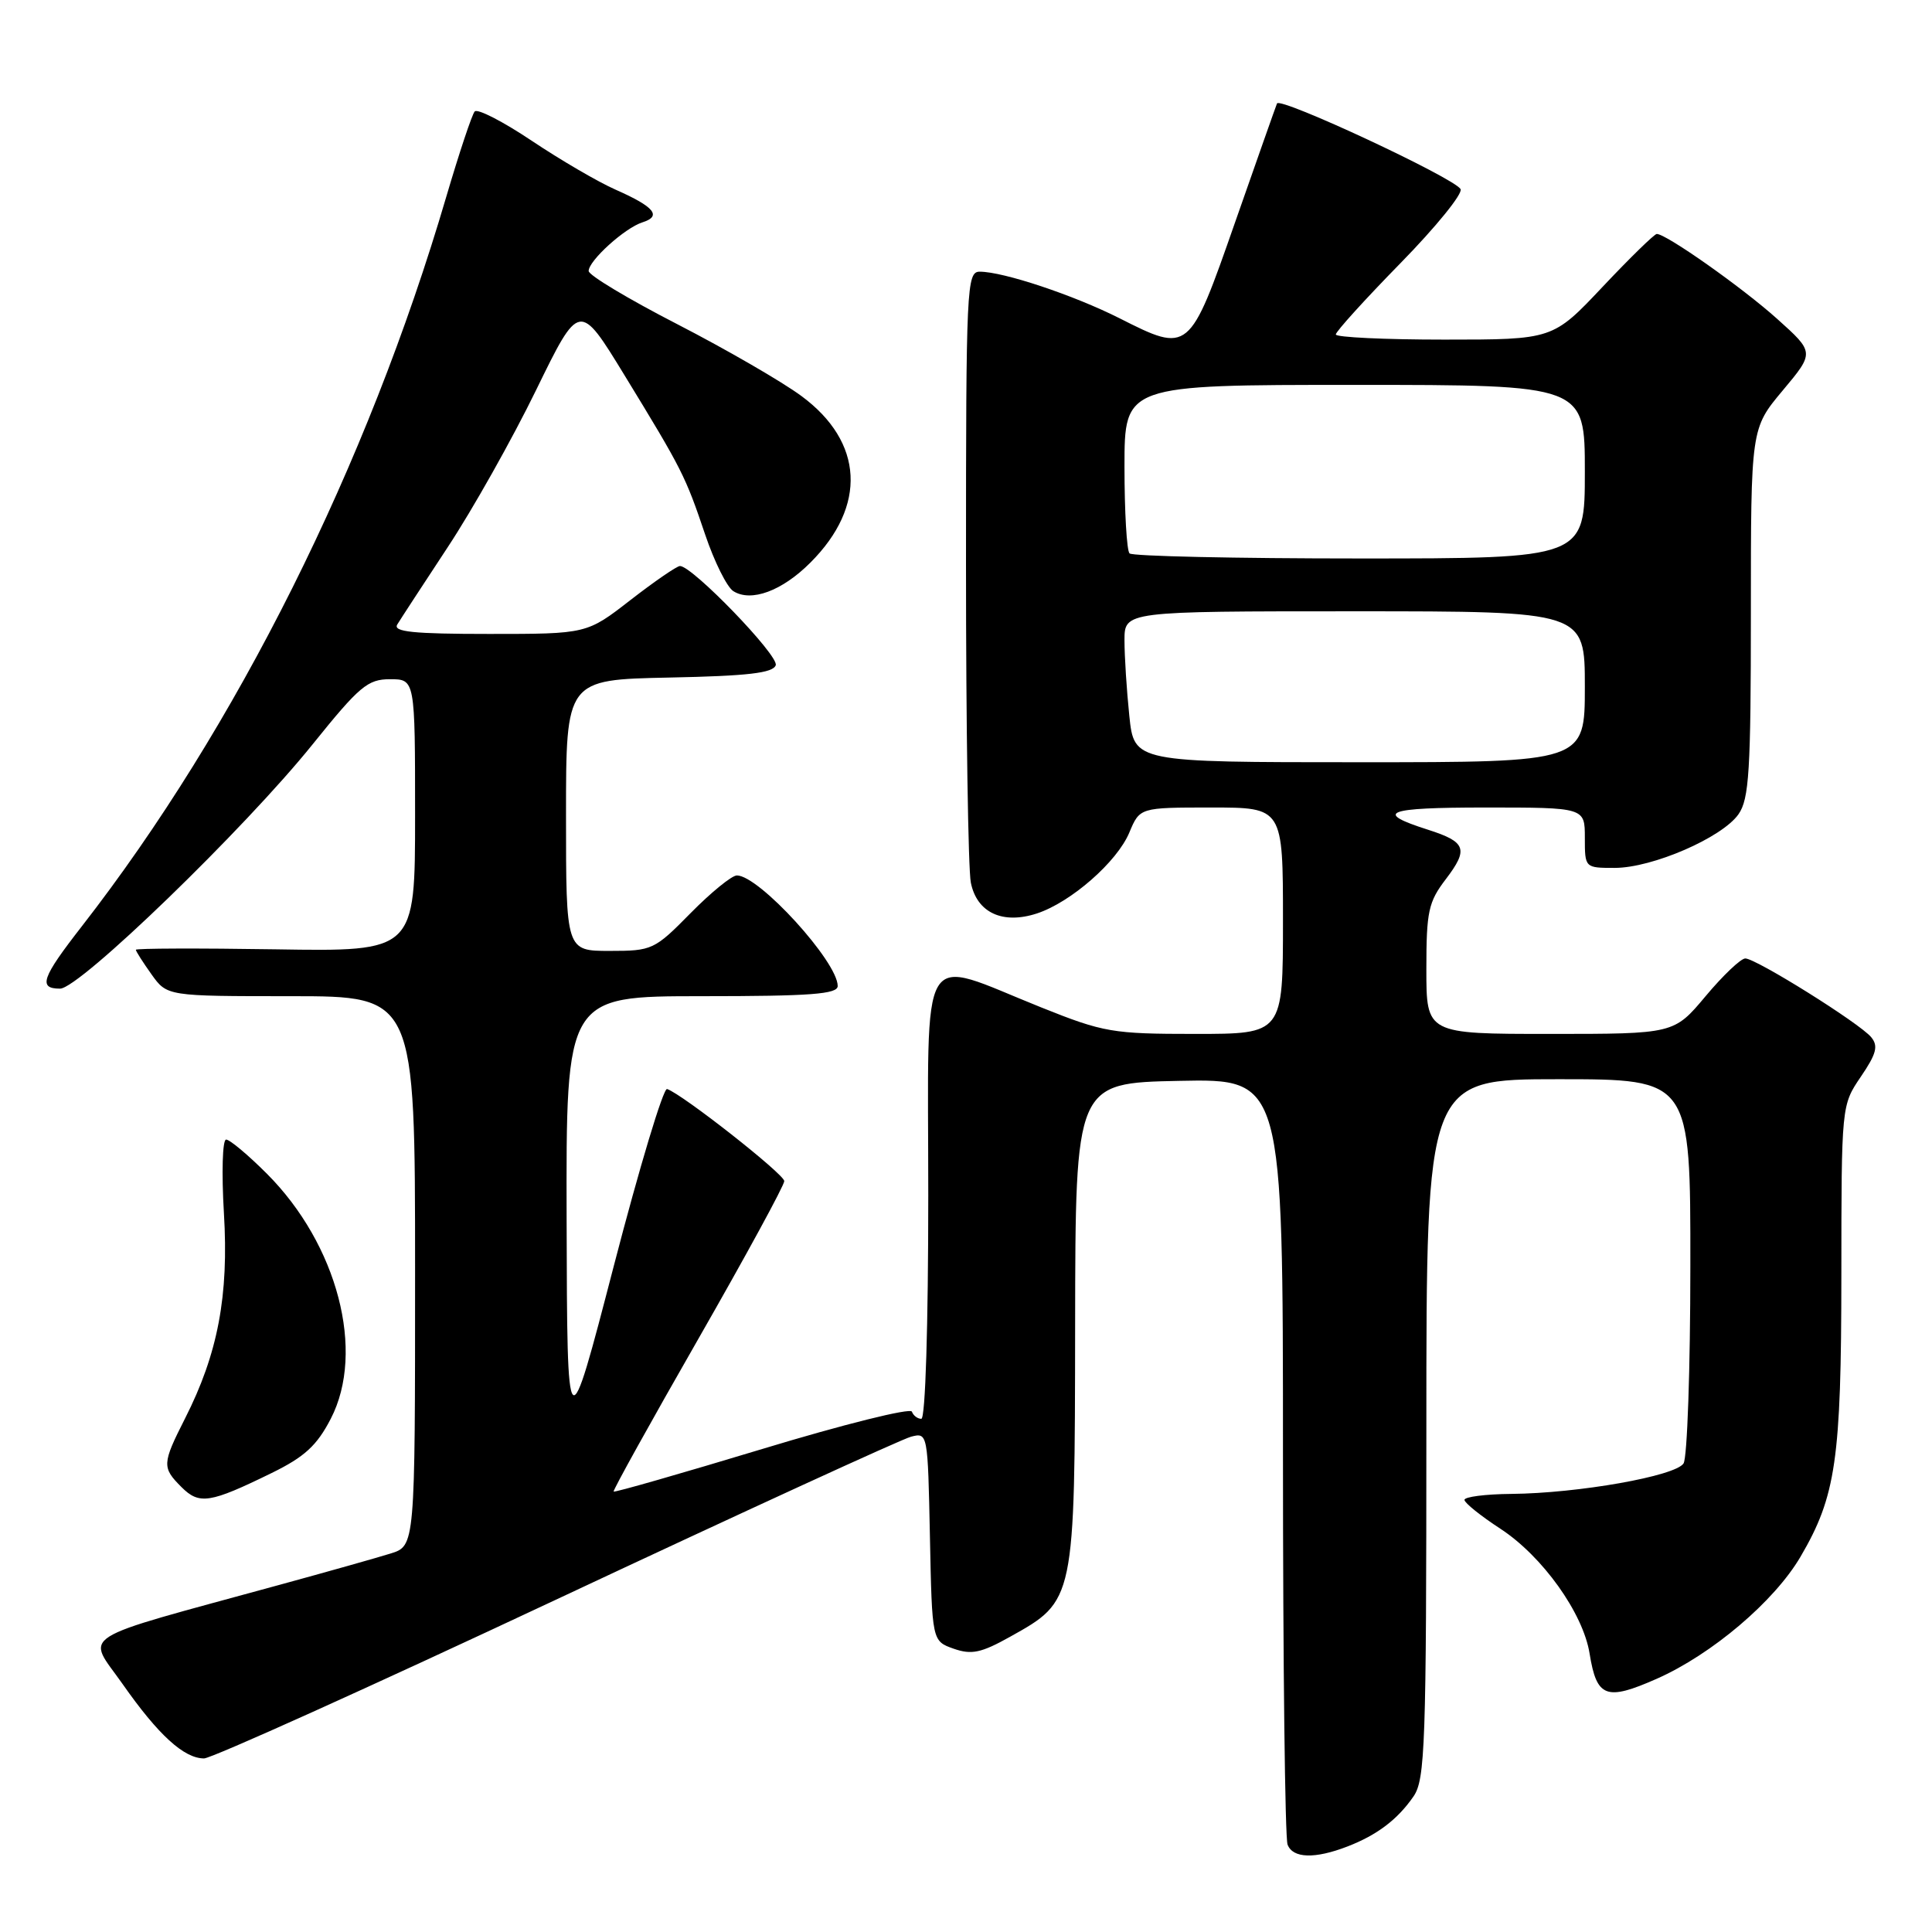 <?xml version="1.0" encoding="UTF-8" standalone="no"?>
<!DOCTYPE svg PUBLIC "-//W3C//DTD SVG 1.1//EN" "http://www.w3.org/Graphics/SVG/1.1/DTD/svg11.dtd" >
<svg xmlns="http://www.w3.org/2000/svg" xmlns:xlink="http://www.w3.org/1999/xlink" version="1.1" viewBox="0 0 256 256">
 <g >
 <path fill="currentColor"
d=" M 178.54 244.67 C 182.48 243.15 185.19 241.09 187.30 238.03 C 188.84 235.79 189.00 231.19 189.00 189.28 C 189.00 143.00 189.00 143.00 206.50 143.00 C 224.00 143.00 224.00 143.00 223.98 167.75 C 223.98 181.36 223.57 193.14 223.08 193.91 C 222.01 195.59 209.12 197.87 200.25 197.95 C 196.81 197.98 194.02 198.34 194.05 198.75 C 194.08 199.16 196.22 200.88 198.80 202.56 C 204.38 206.20 209.77 213.74 210.63 219.11 C 211.57 224.94 212.82 225.41 219.52 222.45 C 226.84 219.21 235.11 212.19 238.58 206.27 C 243.27 198.26 243.98 193.42 243.99 168.98 C 244.00 146.46 244.00 146.46 246.57 142.67 C 248.64 139.63 248.91 138.60 247.94 137.43 C 246.41 135.58 232.68 127.00 231.26 127.00 C 230.67 127.00 228.30 129.25 226.00 132.00 C 221.81 137.00 221.81 137.00 205.41 137.00 C 189.00 137.00 189.00 137.00 189.00 128.43 C 189.00 120.76 189.27 119.51 191.59 116.48 C 194.61 112.51 194.27 111.56 189.24 109.95 C 181.96 107.63 183.57 107.00 196.80 107.00 C 210.00 107.00 210.00 107.00 210.00 111.00 C 210.00 115.00 210.00 115.00 213.97 115.00 C 218.95 115.00 228.19 110.99 230.36 107.89 C 231.77 105.88 232.00 102.14 232.00 81.17 C 232.00 56.78 232.00 56.78 236.22 51.74 C 240.44 46.70 240.44 46.70 235.47 42.24 C 230.82 38.07 220.79 31.00 219.53 31.00 C 219.22 31.00 215.99 34.15 212.36 38.00 C 205.76 45.00 205.76 45.00 191.38 45.00 C 183.47 45.00 177.00 44.69 177.00 44.32 C 177.00 43.94 180.86 39.68 185.58 34.86 C 190.31 30.03 193.88 25.62 193.53 25.05 C 192.58 23.52 169.58 12.79 169.21 13.71 C 169.03 14.14 166.53 21.25 163.64 29.50 C 157.60 46.79 157.56 46.83 148.34 42.17 C 142.25 39.10 132.95 36.00 129.82 36.00 C 128.09 36.00 128.00 37.96 128.00 74.87 C 128.00 96.26 128.29 115.19 128.64 116.95 C 129.44 120.94 132.86 122.53 137.42 121.03 C 141.92 119.54 148.02 114.20 149.64 110.32 C 151.03 107.00 151.03 107.00 160.51 107.00 C 170.00 107.00 170.00 107.00 170.00 122.00 C 170.00 137.00 170.00 137.00 158.37 137.00 C 147.42 137.00 146.24 136.80 138.00 133.50 C 121.47 126.89 123.00 124.35 123.00 158.38 C 123.00 175.66 122.62 188.00 122.08 188.00 C 121.58 188.00 121.02 187.57 120.83 187.05 C 120.65 186.52 111.74 188.74 101.03 191.99 C 90.31 195.23 81.44 197.78 81.31 197.64 C 81.18 197.51 86.22 188.43 92.51 177.45 C 98.79 166.48 103.93 157.05 103.92 156.50 C 103.91 155.58 90.41 144.97 88.39 144.30 C 87.90 144.14 84.72 154.69 81.33 167.75 C 75.16 191.50 75.16 191.50 75.08 161.75 C 75.00 132.00 75.00 132.00 93.00 132.00 C 107.44 132.00 111.00 131.73 111.00 130.65 C 111.00 127.43 100.57 116.00 97.64 116.00 C 96.97 116.00 94.21 118.25 91.50 121.00 C 86.72 125.86 86.41 126.00 80.79 126.00 C 75.00 126.00 75.00 126.00 75.00 108.03 C 75.00 90.06 75.00 90.06 88.67 89.78 C 99.11 89.57 102.44 89.18 102.79 88.14 C 103.21 86.87 91.75 75.00 90.10 75.00 C 89.69 75.00 86.74 77.03 83.55 79.50 C 77.76 84.00 77.76 84.00 64.82 84.00 C 54.73 84.00 52.05 83.72 52.64 82.75 C 53.06 82.06 56.07 77.45 59.33 72.50 C 62.60 67.55 67.86 58.20 71.02 51.72 C 76.77 39.94 76.77 39.94 82.75 49.72 C 90.42 62.27 90.81 63.05 93.44 70.84 C 94.65 74.43 96.33 77.80 97.17 78.33 C 99.53 79.82 103.63 78.31 107.38 74.55 C 114.90 67.04 114.44 58.56 106.20 52.48 C 103.62 50.57 96.21 46.29 89.75 42.96 C 83.29 39.64 78.00 36.47 78.00 35.91 C 78.00 34.54 82.79 30.20 85.13 29.46 C 87.72 28.64 86.72 27.41 81.61 25.15 C 79.24 24.11 74.22 21.17 70.44 18.64 C 66.66 16.11 63.27 14.36 62.90 14.77 C 62.54 15.17 60.85 20.25 59.14 26.05 C 48.68 61.68 31.32 96.42 10.85 122.73 C 5.52 129.57 5.02 131.00 7.96 131.00 C 10.53 131.00 32.43 109.81 41.43 98.62 C 47.63 90.92 48.72 90.00 51.68 90.00 C 55.00 90.00 55.00 90.00 55.00 108.04 C 55.00 126.09 55.00 126.09 36.50 125.79 C 26.32 125.63 18.00 125.66 18.00 125.85 C 18.00 126.04 18.93 127.50 20.07 129.10 C 22.14 132.00 22.14 132.00 38.57 132.00 C 55.00 132.00 55.00 132.00 55.00 168.42 C 55.00 204.84 55.00 204.84 51.75 205.85 C 49.96 206.41 43.33 208.28 37.00 210.01 C 9.48 217.55 11.44 216.30 16.25 223.15 C 20.98 229.90 24.38 233.00 27.04 233.00 C 28.02 233.00 49.00 223.54 73.66 211.97 C 98.32 200.40 119.50 190.68 120.72 190.37 C 122.93 189.80 122.94 189.89 123.22 203.63 C 123.50 217.45 123.50 217.45 126.36 218.46 C 128.73 219.29 130.00 219.03 133.86 216.87 C 142.43 212.09 142.42 212.17 142.46 175.54 C 142.50 143.50 142.50 143.50 156.25 143.22 C 170.00 142.94 170.00 142.94 170.00 192.89 C 170.00 220.36 170.27 243.55 170.61 244.42 C 171.31 246.25 174.22 246.34 178.54 244.67 Z  M 36.00 195.18 C 40.35 193.05 41.99 191.55 43.83 187.99 C 48.44 179.08 44.73 164.89 35.35 155.51 C 32.87 153.03 30.45 151.00 29.96 151.00 C 29.48 151.00 29.35 155.36 29.67 160.75 C 30.33 171.69 28.88 179.36 24.52 187.95 C 21.47 193.97 21.45 194.45 24.05 197.05 C 26.41 199.41 27.81 199.19 36.00 195.18 Z  M 149.64 94.85 C 149.29 91.47 149.00 86.97 149.00 84.85 C 149.00 81.00 149.00 81.00 179.50 81.00 C 210.00 81.00 210.00 81.00 210.00 91.00 C 210.00 101.00 210.00 101.00 180.14 101.00 C 150.28 101.00 150.28 101.00 149.64 94.85 Z  M 149.67 73.33 C 149.30 72.97 149.00 67.79 149.00 61.83 C 149.00 51.00 149.00 51.00 179.50 51.00 C 210.00 51.00 210.00 51.00 210.00 62.50 C 210.00 74.00 210.00 74.00 180.17 74.00 C 163.76 74.00 150.03 73.70 149.67 73.33 Z "/>
</g>
</svg>